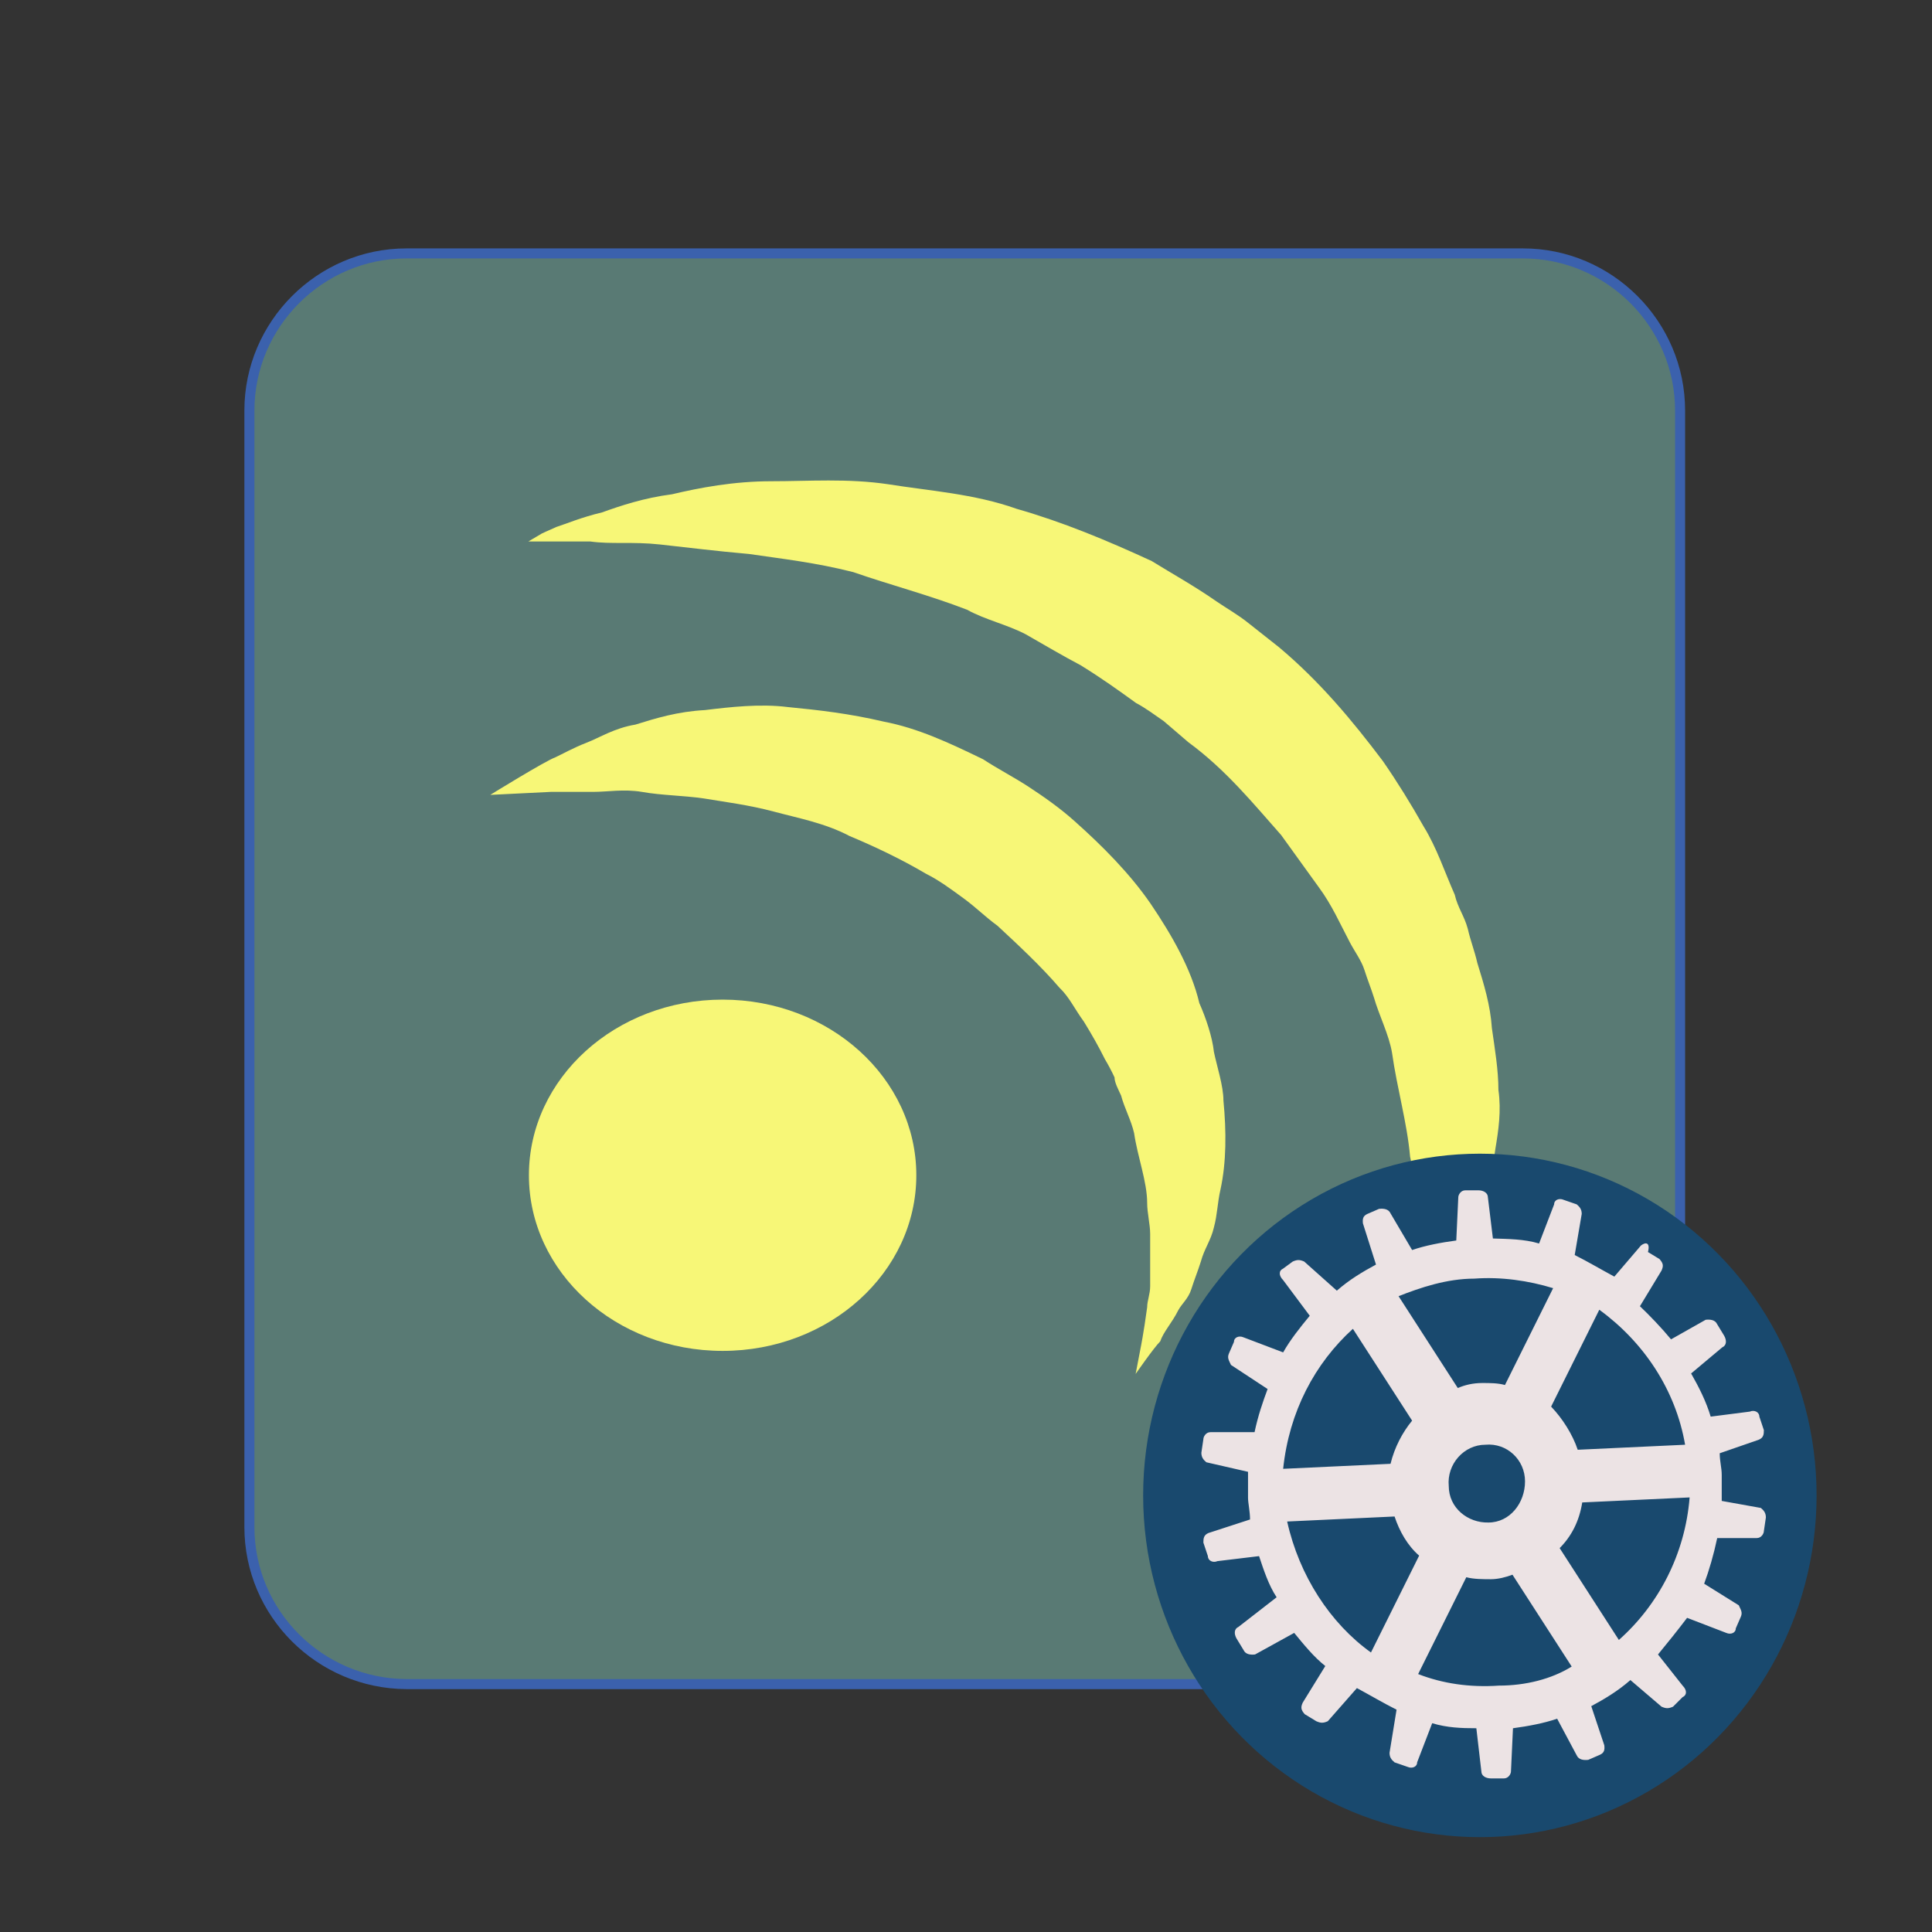 <?xml version="1.0" encoding="utf-8"?>
<!-- Generator: Adobe Illustrator 19.2.0, SVG Export Plug-In . SVG Version: 6.00 Build 0)  -->
<svg version="1.1" id="Layer_1" xmlns="http://www.w3.org/2000/svg" xmlns:xlink="http://www.w3.org/1999/xlink" x="0px" y="0px"
	 viewBox="0 0 385 385" style="enable-background:new 0 0 385 385;" xml:space="preserve">
<rect x="0" y="0" width="385" height="385" fill="#333333" stroke="none"/>
<style type="text/css">
	.st0{fill:#597A74;stroke:#3B61AD;stroke-width:2;stroke-miterlimit:10;}
	.st1{fill:#F7F777;}
	.st2{fill:#19496E;}
	.st3{fill:#ECE3E4;}
</style>
<g id="Layer_11">
	<path id="square_2_" class="st0" d="M49.7,304.3V81.8c0-17.2,14.1-31.3,31.3-31.3h222.5c17.2,0,31.3,14.1,31.3,31.3v222.5
		c0,17.2-14.1,31.3-31.3,31.3H81C63.7,335.5,49.7,321.5,49.7,304.3z"/>
	<ellipse class="st1" cx="144" cy="234.2" rx="38.6" ry="35"/>
	<g>
		<path class="st1" d="M97.7,158.4c0,0,11-6.8,13-7.5c1.3-0.6,3.6-1.9,6.2-2.9s5.5-2.9,9.7-3.6c4.2-1.3,8.4-2.6,13.9-2.9
			c4.9-0.6,11-1.3,16.5-0.6c6.2,0.6,12.3,1.3,19.1,2.9c6.8,1.3,13,4.2,19.8,7.5c2.9,1.9,6.2,3.6,9.1,5.5c2.9,1.9,6.2,4.2,9.1,6.8
			c5.5,4.9,11,10.4,15.2,16.5c4.2,6.2,8.1,13,9.7,19.8c1.3,2.9,2.6,6.8,2.9,9.7c0.6,2.9,1.9,6.8,1.9,9.7c0.6,6.2,0.6,12.3-0.6,17.8
			c-0.6,2.6-0.6,4.9-1.3,7.5c-0.6,2.6-1.9,4.2-2.6,6.8c-0.6,1.9-1.3,3.6-1.9,5.5c-0.6,1.9-1.9,2.9-2.6,4.2c-1.3,2.6-2.9,4.2-3.6,6.2
			c-1.3,1.3-4.9,6.5-4.9,6.5l1-5.2c0,0,0.6-2.9,1.3-8.1c0-1.3,0.6-2.6,0.6-4.2c0-1.9,0-2.9,0-4.9c0-1.9,0-3.6,0-5.5
			s-0.6-4.2-0.6-6.2c0-4.2-1.9-9.1-2.6-13.9c-0.6-2.6-1.9-4.9-2.6-7.5c-0.6-1.3-1.3-2.6-1.3-3.6c-0.6-1.3-1.3-2.6-1.9-3.6
			c-1.3-2.6-2.6-4.9-4.2-7.5c-1.9-2.6-2.9-4.9-4.9-6.8c-3.6-4.2-8.1-8.4-12.3-12.3c-2.6-1.9-4.2-3.6-6.8-5.5s-4.9-3.6-7.5-4.9
			c-4.9-2.9-10.4-5.5-15.2-7.5c-4.9-2.6-10.4-3.6-15.2-4.9c-4.9-1.3-9.7-1.9-13.9-2.6c-4.2-0.6-8.4-0.6-12.3-1.3
			c-3.6-0.6-6.8,0-9.7,0c-5.5,0-8.4,0-8.4,0L97.7,158.4z"/>
	</g>
	<g>
		<path class="st1" d="M108,106.3c0,0,1.3-0.6,2.9-1.3c1.9-0.6,4.9-1.9,9.1-2.9c3.6-1.3,8.4-2.9,13.9-3.6c5.5-1.3,12.3-2.6,19.8-2.6
			s15.2-0.6,23.3,0.6c8.1,1.3,17.2,1.9,25.6,4.9c9.1,2.6,17.8,6.2,26.9,10.4c4.2,2.6,8.4,4.9,13,8.1c1.9,1.3,4.2,2.6,6.2,4.2
			l6.2,4.9c8.1,6.8,14.6,14.6,20.7,22.7c2.9,4.2,5.5,8.4,8.1,13c2.6,4.2,4.2,9.1,6.2,13.6c0.6,2.6,1.9,4.2,2.6,6.8
			c0.6,2.6,1.3,4.2,1.9,6.8c1.3,4.2,2.6,8.4,2.9,13c0.6,4.2,1.3,8.4,1.3,12.3c0.6,4.2,0,8.1-0.6,11.7c-0.6,3.6-0.6,7.5-1.3,10.4
			c-0.6,2.9-1.9,6.2-2.6,9.1c-0.6,2.9-1.3,5.5-2.6,8.1c-0.6,2.6-1.9,4.2-2.9,6.2c-1.9,3.6-2.9,6.8-4.2,8.4c-1.3,1.9-6.5,9.4-6.5,9.4
			l1.9-7.1c0,0,0.6-4.2,1.9-11.7c0-1.9,0.6-4.2,0.6-6.2c0-2.6,0-4.9,0-7.5s0-5.5,0-8.4c-0.6-2.9-0.6-6.2-1.3-9.1
			c-0.6-6.8-2.6-13.6-3.6-20.7c-0.6-3.6-2.6-7.5-3.6-11c-0.6-1.9-1.3-3.6-1.9-5.5s-1.9-3.6-2.9-5.5c-1.9-3.6-3.6-7.5-6.2-11
			c-2.6-3.6-4.9-6.8-7.5-10.4c-5.5-6.2-11-13-18.5-18.5l-4.9-4.2c-1.9-1.3-3.6-2.6-5.5-3.6c-3.6-2.6-6.8-4.9-11-7.5
			c-3.6-1.9-7.5-4.2-11-6.2c-3.6-1.9-8.1-2.9-11.7-4.9c-7.5-2.9-15.2-4.9-22.7-7.5c-7.5-1.9-13.9-2.6-20.7-3.6
			c-6.8-0.6-12.3-1.3-17.8-1.9s-9.7,0-13.9-0.6c-8.1,0-12.3,0-12.3,0L108,106.3z"/>
	</g>
</g>
<g id="Layer_3">
	<g id="Gear">
		<ellipse class="st2" cx="294.9" cy="298" rx="67.1" ry="68.1"/>
		<path class="st3" d="M327,248.2l-5.3,6.2c-2.6-1.4-5.3-3-7.9-4.3l1.4-8.2c0-0.9-0.4-1.4-1-1.9l-2.6-0.9c-0.9-0.4-1.9,0-1.9,0.9
			l-3,7.8c-3-0.9-6.2-0.9-9.2-1l-1-8.2c0-0.9-0.9-1.4-1.9-1.4H292c-0.9,0-1.4,0.9-1.4,1.4l-0.4,8.6c-3,0.4-6.2,1-8.8,1.9l-4.3-7.3
			c-0.4-0.9-1.4-1-2.3-0.9l-2.3,1c-0.9,0.4-1,1-0.9,1.9l2.6,8.2c-2.6,1.4-5.3,3-7.8,5.2l-6.5-5.8c-0.9-0.4-1.4-0.4-2.3,0l-1.9,1.4
			c-0.9,0.4-0.9,1.4,0,2.3l5.3,7.1c-1.9,2.3-3.9,4.8-5.3,7.3l-7.9-3c-0.9-0.4-1.9,0-1.9,0.9l-1,2.3c-0.4,0.9,0,1.4,0.4,2.3l7.3,4.8
			c-1,2.7-1.9,5.3-2.6,8.6l0,0h-8.8c-0.9,0-1.4,0.9-1.4,1.4l-0.4,2.7c0,0.9,0.4,1.4,1,1.9l8.3,1.9c0,1.4,0,3,0,5.2
			c0,1,0.4,2.7,0.4,4.3l0,0l-8.3,2.7c-0.9,0.4-1,1-1,1.9l0.9,2.7c0,0.9,1,1.4,1.9,1l8.3-1c0.9,2.7,1.9,5.8,3.5,8.2l-7.6,5.9
			c-0.9,0.4-0.9,1.4-0.4,2.3l1.4,2.3c0.4,0.9,1.4,1,2.3,0.9l7.8-4.3c1.9,2.3,3.9,4.8,6.2,6.6l-4.5,7.3c-0.4,0.9-0.4,1.4,0.4,2.3
			l2.3,1.4c0.9,0.4,1.4,0.4,2.3,0l5.8-6.6c2.6,1.4,5.3,3,7.9,4.3l-1.4,8.6c0,0.9,0.4,1.4,1,1.9l2.6,0.9c0.9,0.4,1.9,0,1.9-0.9l3-7.8
			c3,0.9,5.8,1,8.8,1l1,8.6c0,0.9,0.9,1.4,1.9,1.4h2.6c0.9,0,1.4-0.9,1.4-1.4l0.4-8.6c3-0.4,6.2-1,8.8-1.9l3.9,7.3
			c0.4,0.9,1.4,1,2.3,0.9l2.3-1c0.9-0.4,1-1,0.9-1.9l-2.6-7.8c2.6-1.4,5.3-3,7.8-5.2l6.2,5.3c0.9,0.4,1.4,0.4,2.3,0l1.9-1.9
			c0.9-0.4,0.9-1.4,0-2.3l-4.9-6.2c1.9-2.3,3.9-4.8,5.8-7.3l7.8,3c0.9,0.4,1.9,0,1.9-0.9l1-2.3c0.4-0.9,0-1.4-0.4-2.3l-6.9-4.3
			c1-2.7,1.9-5.8,2.6-9.1h7.9c0.9,0,1.4-0.9,1.4-1.4l0.4-2.7c0-0.9-0.4-1.4-1-1.9l-7.8-1.4c0-1.4,0-3.5,0-5.2c0-1.4-0.4-2.7-0.4-4.3
			l7.8-2.7c0.9-0.4,1-1,1-1.9l-0.9-2.7c0-0.9-1-1.4-1.9-1l-7.8,1c-0.9-3-2.3-5.8-3.9-8.6l6.2-5.2c0.9-0.4,0.9-1.4,0.4-2.3l-1.4-2.3
			c-0.4-0.9-1.4-1-2.3-0.9l-6.9,3.9c-1.9-2.3-4.3-4.8-6.2-6.6l4.3-7.1c0.4-0.9,0.4-1.4-0.4-2.3l-2.3-1.4
			C328.9,247.5,327.9,247.5,327,248.2z M293.8,254.8c5.3-0.4,10.8,0.4,15.7,1.9l-9.6,19.3c-1.4-0.4-3-0.4-4.5-0.4
			c-1.9,0-3.5,0.4-4.9,1l-11.8-18.3C283,256.6,288.3,254.8,293.8,254.8z M322.6,326.8l-11.8-18.3c2.3-2.3,3.9-5.3,4.5-9.1l21.4-1
			C335.8,309.7,330.5,319.8,322.6,326.8z M269.6,264.8l11.8,18.3c-1.9,2.3-3.5,5.3-4.3,8.6l-21.4,1
			C256.9,281.3,262,271.7,269.6,264.8z M288.7,296.1c-0.4-4.3,3-8.2,7.3-8.2c4.3-0.4,7.9,3,7.9,7.3c0,4.3-3,8.2-7.3,8.2
			C292.5,303.5,288.7,300.5,288.7,296.1z M256.5,303.2l21.4-1c1,3,2.6,5.8,4.9,7.8l-9.6,19.3C265.1,323.5,258.9,314,256.5,303.2z
			 M298.7,335.9c-5.8,0.4-11.2-0.4-16.1-2.3l9.6-19.3c1.4,0.4,3.5,0.4,4.9,0.4c1.4,0,3-0.4,4.3-0.9l11.8,18.3
			C309.2,334.6,304,335.9,298.7,335.9z M335.8,287.9l-21.4,1c-1-3-3-6.2-5.3-8.6l9.6-19.3C327.5,267.4,333.9,276.9,335.8,287.9z"/>
	</g>
</g>
</svg>
